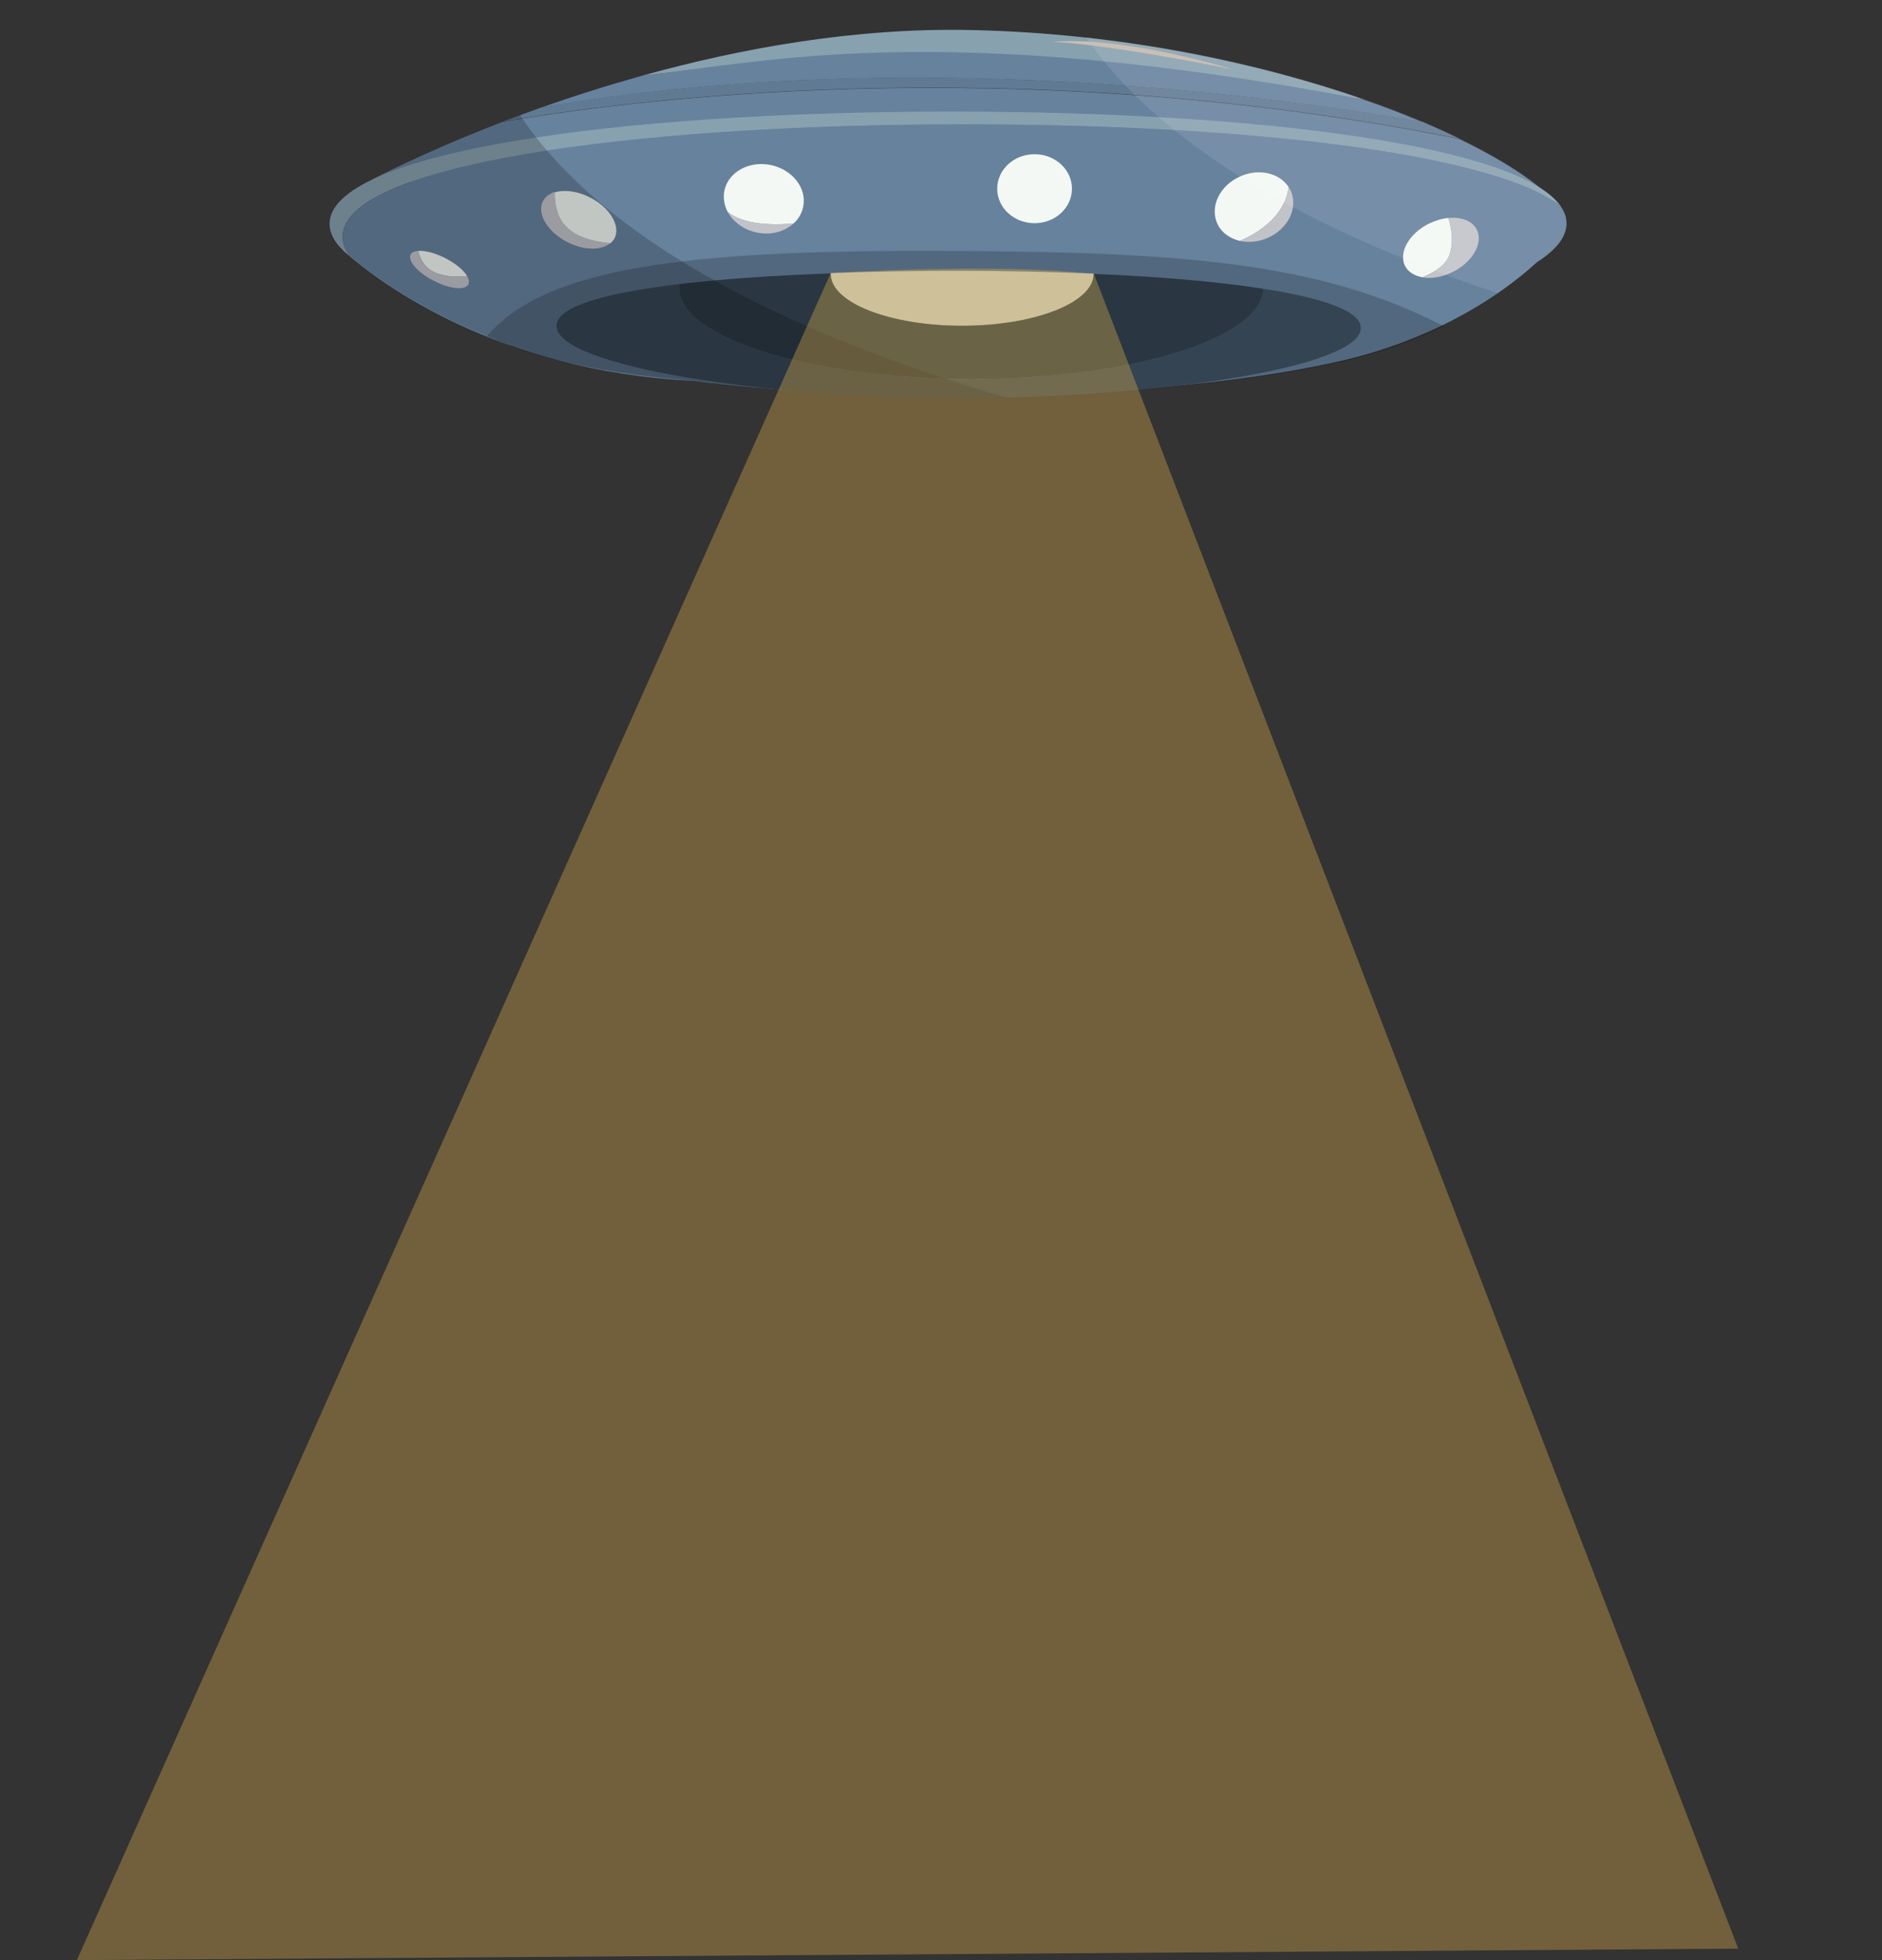 <?xml version="1.0" encoding="utf-8"?>
<!-- Generator: Adobe Illustrator 17.1.0, SVG Export Plug-In . SVG Version: 6.00 Build 0)  -->
<!DOCTYPE svg PUBLIC "-//W3C//DTD SVG 1.1//EN" "http://www.w3.org/Graphics/SVG/1.1/DTD/svg11.dtd">
<svg version="1.1" id="Capa_1" xmlns="http://www.w3.org/2000/svg" xmlns:xlink="http://www.w3.org/1999/xlink" x="0px" y="0px"
	 viewBox="0 0 720 750" enable-background="new 0 0 720 750" xml:space="preserve">
<rect x="0" y="0" width="720" height="750" fill="#333333" stroke="none"/>
<rect x="-10.5" y="-11" display="none" fill="#283B69" width="741.1" height="771.9"/>
<g>
	<path fill="#67829D" d="M544.1,46.7c-6.9-2.9-14.3-5.8-22.2-8.5c-148.8-35.8-230.1-14-276-9.3c-13.9,3.9-26.9,8-38.6,12.2
		C345.2,17.4,487.1,36.7,544.1,46.7z"/>
	<path fill="#67829D" d="M598.8,82.6c-4.2-8.1-18.6-18.8-40.5-29.4c-173-34.8-322.4-14.1-366-6.6c-30.6,11.8-49.6,21.9-49.6,21.9
		S611,106,598.8,82.6z"/>
	<path fill="#607A93" d="M558.4,53.1c-4.4-2.2-9.2-4.3-14.2-6.5c-57-9.9-199-29.3-336.8-5.6c-5.2,1.9-10.2,3.7-15,5.5
		C236,39,385.4,18.3,558.4,53.1z"/>
	<path fill="#88A1AF" d="M369.1,47.6C479.4,47.6,571.1,59,597,78.8C580.8,56,483.4,42.7,364.1,42.7c-130.7,0-238,16-238,42.9
		c0,3.5,1.8,6.9,5.2,10.2l0,0c0,0,0.9,0.9,2.7,2.4c-1.9-2.5-2.9-5.1-2.9-7.7C131.1,63.6,238.4,47.6,369.1,47.6z"/>
	<path fill="#67829D" d="M265.2,145.7c30.4,3.8,65.8,6,100.2,6c65.7,0,134.6-7.6,166.1-18.9c0,0,0.1,0,0.1,0
		c27.6-9.5,45.9-22.9,56.3-32.4c5.6-3.6,9.3-7.3,10.7-11.2l0,0l0,0c0.5-1.2,0.7-2.5,0.7-3.7c0-2.4-0.8-4.6-2.4-6.8
		C571.1,59,479.4,47.6,369.1,47.6c-130.7,0-238,16-238,42.9c0,2.6,1,5.2,2.9,7.7C145.1,107.7,190,142.1,265.2,145.7L265.2,145.7z"/>
	<ellipse fill="#F3F8F4" cx="395.8" cy="72.2" rx="14.3" ry="13.2"/>
	<path fill="#F3F8F4" d="M493,71.6c-3.4-5.3-11.2-7.3-18.3-4.2c-7.8,3.3-11.9,11.3-9.1,17.9c1.5,3.6,4.9,6,8.8,6.9
		C488.7,85.8,492.3,77.2,493,71.6z"/>
	<path fill="#C2C3C9" d="M484.8,91.1c7.8-3.3,11.9-11.3,9.1-17.9c-0.2-0.6-0.6-1.1-0.9-1.6c-0.7,5.6-4.3,14.2-18.6,20.6
		C477.7,92.9,481.3,92.6,484.8,91.1z"/>
	<path fill="#F3F8F4" d="M554.5,97.6c1.8-5.1,0.7-10.7-0.4-14.2c-2.4,0.2-5,1-7.5,2.2c-7.6,3.8-11.6,11.1-9.1,16.1
		c1.2,2.4,3.7,3.9,6.8,4.4C548.6,104.3,553.1,101.5,554.5,97.6z"/>
	<path fill="#C2C3C9" d="M555.9,104c7.6-3.8,11.6-11.1,9.1-16.1c-1.7-3.4-6-5-10.9-4.5c1.1,3.5,2.2,9.1,0.4,14.2
		c-1.4,3.9-5.9,6.7-10.1,8.6C547.8,106.7,551.9,106,555.9,104z"/>
	<path fill="#F3F8F4" d="M303.6,85.5c1.9-1.7,3.2-3.9,3.7-6.5c1.4-7.1-4.2-14.2-12.6-15.9c-8.3-1.6-16.2,2.8-17.6,10
		c-0.5,2.8,0,5.5,1.3,8C282,84,289.3,86.8,303.6,85.5z"/>
	<path fill="#C2C3C9" d="M289.7,89c5.4,1.1,10.5-0.4,13.9-3.5c-14.3,1.3-21.5-1.5-25.2-4.4C280.5,84.9,284.6,88,289.7,89z"/>
	<path fill="#F3F8F4" d="M217.7,87.8c4.2,3.5,10.5,4.8,15.8,5.3c0.6-0.5,1.2-1.2,1.6-1.9c2.4-4.7-1.7-11.7-9.3-15.6
		c-4.8-2.5-9.9-3.1-13.5-2C212.1,76.9,212.6,83.6,217.7,87.8z"/>
	<path fill="#C2C3C9" d="M207.7,77c-2.4,4.7,1.7,11.7,9.3,15.6c6.4,3.3,13.1,3.3,16.5,0.4c-5.3-0.4-11.6-1.8-15.8-5.3
		c-5.1-4.2-5.6-10.8-5.4-14.3C210.2,74.1,208.6,75.3,207.7,77z"/>
	<path fill="#F3F8F4" d="M167.5,104.7c4.2,1.4,8.3,1.3,11.2,0.9c-1.3-2.2-4.4-4.8-8.3-6.8c-3.9-2-7.8-3-10.4-2.8
		C160.6,98.6,162.2,102.9,167.5,104.7z"/>
	<path fill="#C2C3C9" d="M157.1,97.4c-1.2,2.4,2.7,6.9,8.8,10c6.1,3.2,12.1,3.8,13.3,1.4c0.4-0.9,0.2-2-0.5-3.2
		c-2.9,0.4-7,0.5-11.2-0.9c-5.3-1.8-7-6-7.5-8.7C158.6,96.1,157.5,96.5,157.1,97.4z"/>
	<path fill="#F3F8F4" d="M368.1,124.6c27.8,0,50.3-8.9,50.3-19.8c0,0,0-0.1,0-0.1c-16.8-0.7-34.4-1.1-51.7-1.1
		c-16.4,0-33,0.3-48.9,0.9c0,0.1,0,0.2,0,0.3C317.8,115.8,340.3,124.6,368.1,124.6z"/>
	<path fill="#415566" d="M483.4,110.5c-0.8,19.1-50.6,34.5-111.8,34.5c-61.8,0-111.8-15.7-111.8-35c0-0.4,0-0.9,0.1-1.3
		c-28.1,3.4-47,8.5-47,16c0,15.3,79.4,27.7,153.8,27.7s153.9-11.6,153.9-26.9C520.7,119,506,114,483.4,110.5z"/>
	<path fill="#344553" d="M371.6,145c61.2,0,111-15.4,111.8-34.5c-17.8-2.8-40.6-4.7-65-5.7c0,0,0,0.1,0,0.1
		c0,10.9-22.5,19.8-50.3,19.8s-50.3-8.9-50.3-19.8c0-0.1,0-0.2,0-0.3c-21.2,0.8-41.2,2.1-57.9,4.1c-0.1,0.4-0.1,0.9-0.1,1.3
		C259.8,129.3,309.9,145,371.6,145z"/>
	<path opacity="0.2" d="M351,96c-98,0-144,8.6-164.7,32.6c22,10.1,44.7,13.8,79.6,17.2l0,0c10.3,1.3,21.1,2.4,32.3,3.3
		c21.8,2.2,45.8,3.4,69.3,3.4c28.4,0,57.4-1.7,82.6-4.6c34.5-3.3,64.4-8.5,82.2-14.9c0,0,0.1,0,0.1,0c7.3-2.5,13.9-5.3,19.9-8.2
		C503.8,99.7,449.3,96,351,96z"/>
	<path fill="#88A1AF" d="M521.9,38.1c-40.2-14-92.8-25.4-150.3-26.6c-44.8-1-88.6,7.1-125.7,17.4C291.8,24.1,358.1,7,521.9,38.1z"/>
	<path opacity="0.2" d="M198.9,44c-2.3,0.8-4.5,1.7-6.6,2.5c-30.6,11.8-49.6,21.9-49.6,21.9h0c-10.7,5-16.6,10.7-16.6,17
		c0,3.5,1.8,6.9,5.2,10.2l0,0c0,0,0.9,0.9,2.7,2.4c6.6,5.7,25.5,20.4,55.9,32c9.7,4.2,19.8,7.1,31.1,9.5c13.3,3.1,28.1,5.3,44.2,6.1
		l0,0c0,0,0,0,0,0c7.8,1,15.9,1.8,24.2,2.6c0.6,0.1,1.2,0.1,1.8,0.2c1.6,0.1,3.3,0.3,4.9,0.4c0.6,0.1,1.2,0.1,1.8,0.2
		c2.4,0.2,4.8,0.5,7.3,0.7c0.9,0.1,1.8,0.2,2.7,0.2c1.3,0.1,2.6,0.2,3.9,0.3c18,1.4,36.9,2.2,55.6,2.2c5.9,0,11.9-0.1,17.8-0.2
		C271.3,118.8,220.9,77.1,198.9,44z"/>
	<path opacity="0.1" fill="#FFFFFF" d="M572.9,112.2c6.2-4.2,11.2-8.3,15-11.8c5.6-3.6,9.3-7.3,10.7-11.2l0,0l0,0
		c0.5-1.2,0.7-2.5,0.7-3.7c0-0.8-0.1-1.6-0.3-2.4c0,0,0,0,0-0.1c-0.4-1.5-1.1-2.9-2-4.3c-1.7-2.4-4.3-4.7-7.7-6.9
		c-7.2-5.9-17.6-12.3-30.9-18.8c-4.4-2.2-9.2-4.3-14.2-6.5c-6.9-2.9-14.3-5.8-22.2-8.5c-29.7-10.4-66.2-19.3-106.5-23.7
		C436,44.3,480,81.1,572.9,112.2z"/>
	<path fill="#CABFB6" d="M402.5,16c0,0,16.7,0.1,69,10.5C471.5,26.5,430.5,13.7,402.5,16z"/>
</g>
<path opacity="0.35" fill="#E6B54A" d="M418.5,104.8L665,745.6L29.4,750l288.4-645.5C317.8,104.5,379.6,100.4,418.5,104.8z"/>
</svg>
